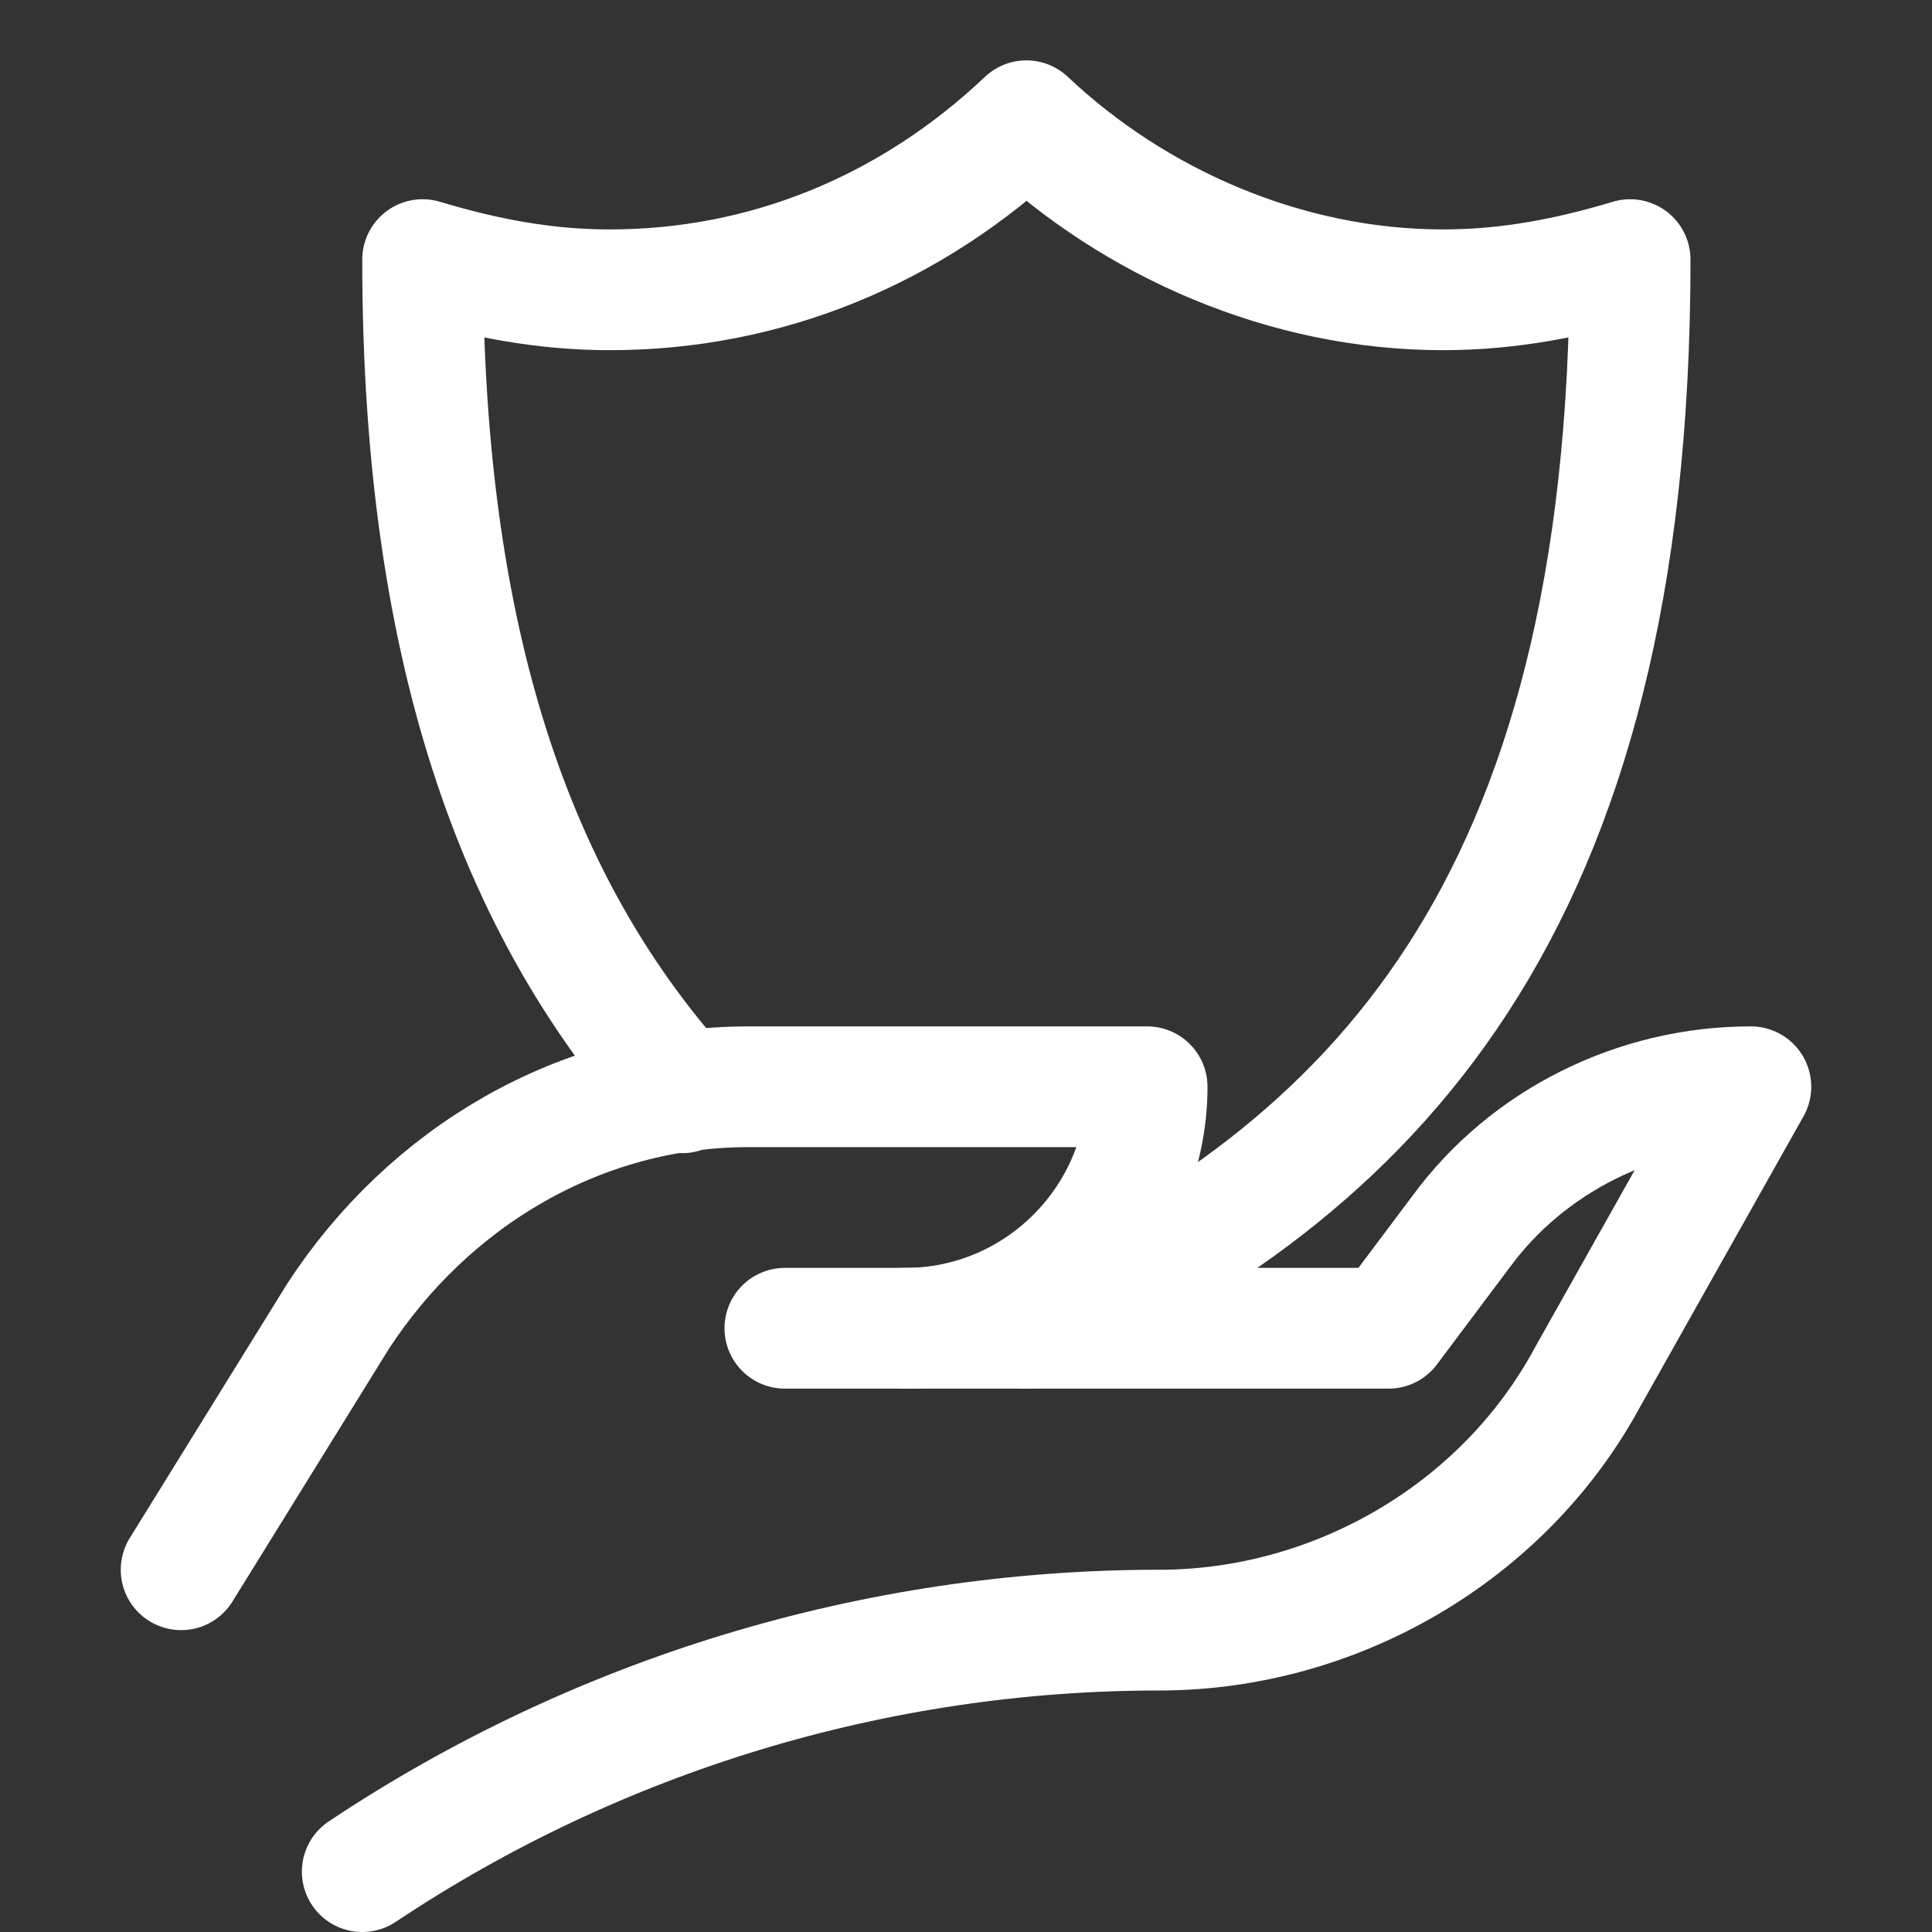<svg version="1.1" id="Icons" xmlns="http://www.w3.org/2000/svg" xmlns:xlink="http://www.w3.org/1999/xlink" x="0px" y="0px" viewBox="0 0 32 32" style="enable-background:new 0 0 32 32;" xml:space="preserve">
<rect x="0" y="0" width="32" height="32" fill="#333333" stroke="none"/>
<style type="text/css">
	.st0{fill:none;stroke:#000000;stroke-width:2;stroke-linecap:round;stroke-linejoin:round;stroke-miterlimit:10;}
	.st1{fill:none;stroke:#000000;stroke-width:2;stroke-linejoin:round;stroke-miterlimit:10;}
</style>
<path class="st0" d="M3,26l2.6-4.2c1.5-2.3,4-3.8,6.8-3.8H19v0c0,2.2-1.8,4-4,4h-2" id="id_101" style="stroke: rgb(255, 255, 255);"></path>
<path class="st0" d="M15,22h8l1.2-1.6c1.1-1.5,2.9-2.4,4.8-2.4h0l-2.7,4.8c-1.4,2.6-4.2,4.2-7.1,4.2h0c-4.7,0-9.3,1.4-13.2,4l0,0" id="id_102" style="stroke: rgb(255, 255, 255);"></path>
<path class="st0" d="M17,22c5.7-2.6,10-6.9,10-17.7c-1,0.3-2,0.5-3.1,0.5c-2.6,0-5.1-1.1-6.9-2.8c-1.9,1.8-4.3,2.8-6.9,2.8
	C9,4.8,8,4.6,7,4.3c0,6.7,1.7,10.9,4.3,13.8" id="id_103" style="stroke: rgb(255, 255, 255);"></path>
</svg>